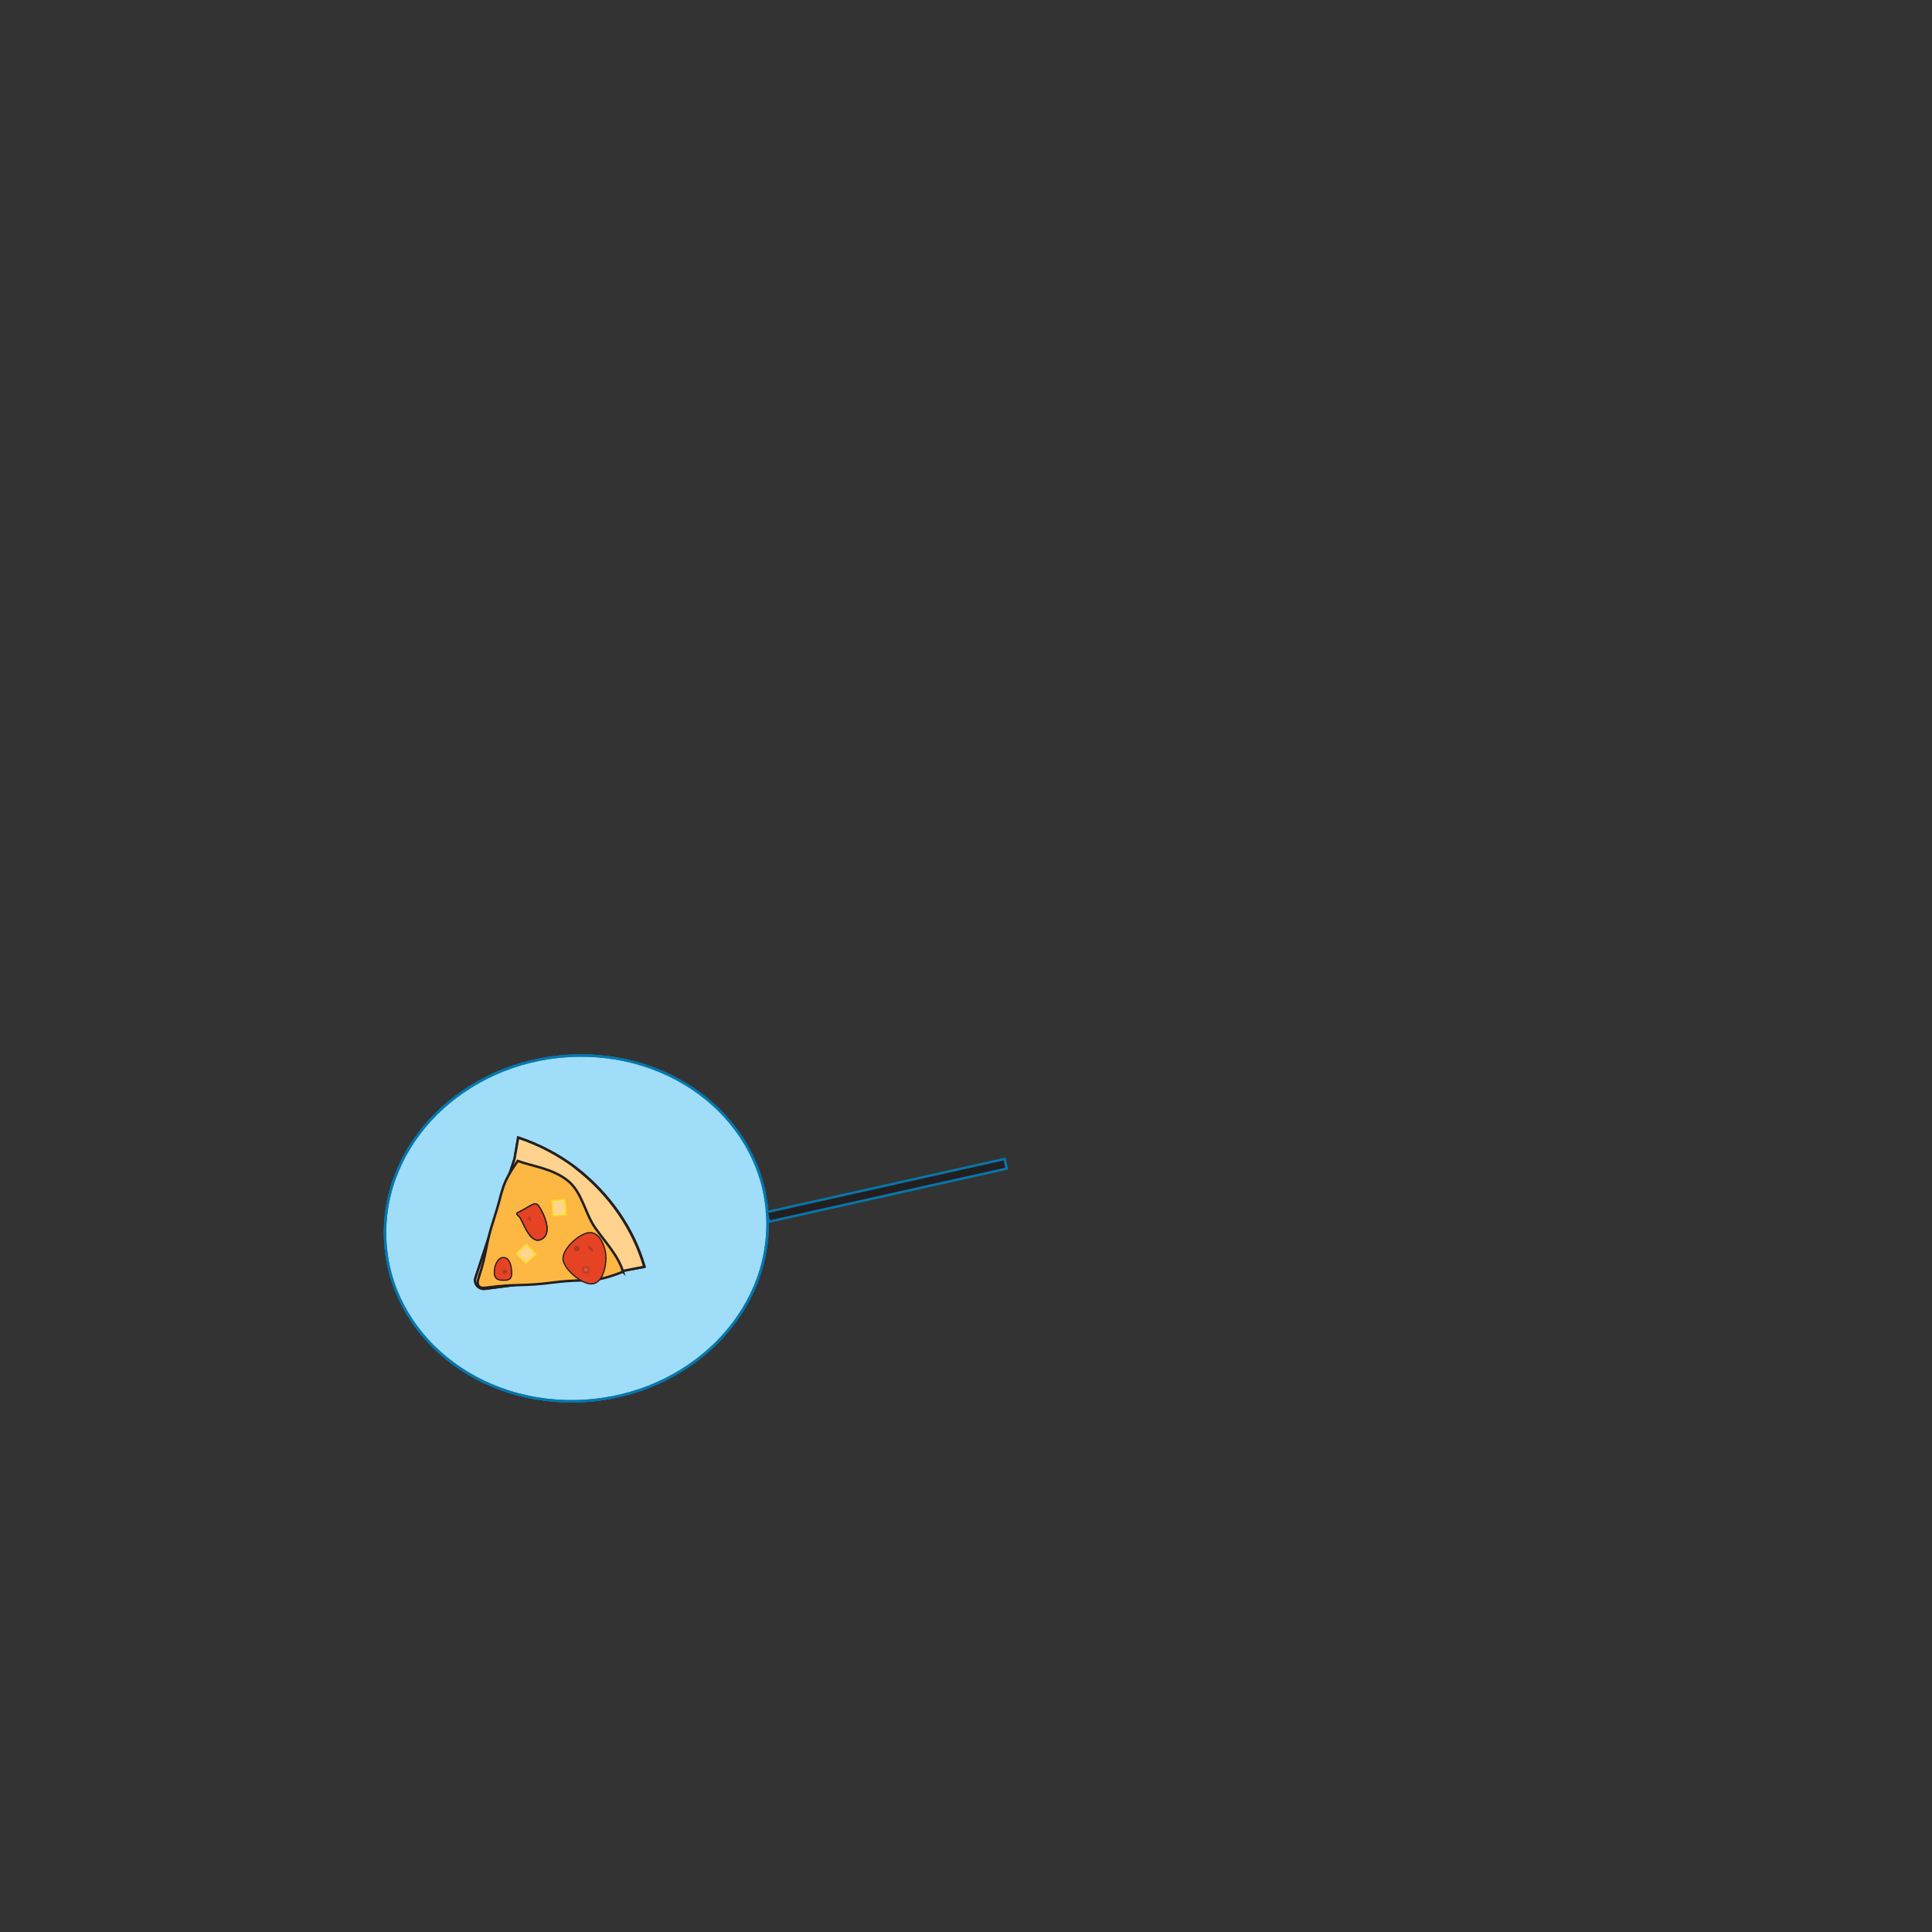 <?xml version="1.0" encoding="UTF-8"?>
<svg xmlns="http://www.w3.org/2000/svg" version="1.1" viewBox="0 0 200 200">
  <rect x="0" y="0" width="200" height="200" fill="#333333" stroke="none"/>
  <defs>
    <style>
      .cls-1 {
        fill: #9fddf9;
      }

      .cls-2, .cls-3 {
        fill: #fdb743;
      }

      .cls-4, .cls-5 {
        fill: #fff;
      }

      .cls-6, .cls-7, .cls-3, .cls-8, .cls-9, .cls-10, .cls-11, .cls-12, .cls-5, .cls-13 {
        stroke-miterlimit: 10;
      }

      .cls-6, .cls-7, .cls-3, .cls-8, .cls-9, .cls-10, .cls-11, .cls-5, .cls-13 {
        stroke-width: .25px;
      }

      .cls-6, .cls-8, .cls-12 {
        fill: none;
      }

      .cls-6, .cls-11, .cls-12 {
        stroke: #0677ab;
      }

      .cls-7 {
        fill: #ef8e69;
      }

      .cls-7, .cls-3, .cls-8, .cls-9, .cls-10, .cls-13 {
        stroke: #231f20;
      }

      .cls-7, .cls-10 {
        opacity: .2;
      }

      .cls-9 {
        fill: #ffd28d;
      }

      .cls-10, .cls-11, .cls-13 {
        fill: #231f20;
      }

      .cls-12 {
        stroke-width: .08px;
      }

      .cls-14 {
        fill: #e64325;
      }

      .cls-5 {
        opacity: .4;
        stroke: #fff200;
      }

      .cls-15 {
        fill: #00aeef;
      }
    </style>
  </defs>
  <!-- Generator: Adobe Illustrator 28.6.0, SVG Export Plug-In . SVG Version: 1.2.0 Build 709)  -->
  <g>
    <g id="Layer_1">
      <g>
        <path class="cls-15" d="M79.46,126.93c-.13,9.88-9.09,18-20.03,18.13-10.93.13-19.7-7.77-19.57-17.66.13-9.88,9.09-18,20.03-18.13,10.93-.13,19.7,7.77,19.57,17.66Z"/>
        <path class="cls-6" d="M79.46,126.93c-.13,9.88-9.09,18-20.03,18.13-10.93.13-19.7-7.77-19.57-17.66.13-9.88,9.09-18,20.03-18.13,10.93-.13,19.7,7.77,19.57,17.66Z"/>
        <path class="cls-6" d="M79.46,126.93c-.13,9.88-9.09,18-20.03,18.13-10.93.13-19.7-7.77-19.57-17.66.13-9.88,9.09-18,20.03-18.13,10.93-.13,19.7,7.77,19.57,17.66Z"/>
        <path class="cls-12" d="M79.46,126.93c-.13,9.88-9.09,18-20.03,18.13-10.93.13-19.7-7.77-19.57-17.66.13-9.88,9.09-18,20.03-18.13,10.93-.13,19.7,7.77,19.57,17.66Z"/>
        <path class="cls-15" d="M79.46,126.93c-.13,9.88-9.09,18-20.03,18.13-10.93.13-19.7-7.77-19.57-17.66.13-9.88,9.09-18,20.03-18.13,10.93-.13,19.7,7.77,19.57,17.66Z"/>
        <path class="cls-1" d="M79.46,126.93c-.13,9.88-9.09,18-20.03,18.13-10.93.13-19.7-7.77-19.57-17.66.13-9.88,9.09-18,20.03-18.13,10.93-.13,19.7,7.77,19.57,17.66Z"/>
        <path class="cls-6" d="M79.46,126.93c-.13,9.88-9.09,18-20.03,18.13-10.93.13-19.7-7.77-19.57-17.66.13-9.88,9.09-18,20.03-18.13,10.93-.13,19.7,7.77,19.57,17.66Z"/>
        <path class="cls-6" d="M79.46,126.93c-.13,9.88-9.09,18-20.03,18.13-10.93.13-19.7-7.77-19.57-17.66.13-9.88,9.09-18,20.03-18.13,10.93-.13,19.7,7.77,19.57,17.66Z"/>
      </g>
      <path class="cls-13" d="M60.27,118.49"/>
      <path class="cls-13" d="M60.7,118.09"/>
      <path class="cls-9" d="M66.71,131.13l-2.26.43-14.23,1.85c-.66.09-1.19-.52-.99-1.14l4.04-12.31.38-2.2c2.1.7,4.12,1.73,5.98,3.14,3.56,2.76,5.97,6.38,7.09,10.22Z"/>
      <path class="cls-9" d="M59.62,120.91c-1.86-1.41-3.88-2.45-5.98-3.14l-.38,2.2-4.04,12.31c-.2.61.33,1.22.99,1.14l14.23-1.85,2.26-.43c-1.12-3.84-3.52-7.45-7.09-10.22Z"/>
      <g>
        <path class="cls-2" d="M64.49,131.65c-3.33,1.33-3.56.64-7.11,1.1s-3.6.09-7.16.56c-.66.09-.91-.33-.7-.94,1.01-3.08.63-3.2,1.64-6.28s.59-3.24,2.43-5.91c1.78.62,3.58.79,5.16,2.02,1.49,1.16,1.81,3.38,2.82,4.84,1.06,1.53,2.42,2.9,2.93,4.62Z"/>
        <path class="cls-8" d="M64.49,131.65c-3.33,1.33-3.56.64-7.11,1.1s-3.6.09-7.16.56c-.66.09-.91-.33-.7-.94,1.01-3.08.63-3.2,1.64-6.28s.59-3.24,2.43-5.91c1.78.62,3.58.79,5.16,2.02,1.49,1.16,1.81,3.38,2.82,4.84,1.06,1.53,2.42,2.9,2.93,4.62Z"/>
      </g>
      <path class="cls-3" d="M50.94,133.39"/>
      <path class="cls-3" d="M50.95,133.76"/>
      <path class="cls-3" d="M50.94,133.39"/>
      <g>
        <path class="cls-4" d="M55.85,125.08c.38.63,1.29,2.52.21,3.13s-1.75-1.5-2.14-2.13-.72-.23.36-.84c1.08-.61,1.18-.8,1.56-.17Z"/>
        <path class="cls-8" d="M55.85,125.08c.38.63,1.29,2.52.21,3.13s-1.75-1.5-2.14-2.13-.72-.23.36-.84c1.08-.61,1.18-.8,1.56-.17Z"/>
        <path class="cls-8" d="M55.85,125.08c.38.63,1.29,2.52.21,3.13s-1.75-1.5-2.14-2.13-.72-.23.36-.84c1.08-.61,1.18-.8,1.56-.17Z"/>
        <path class="cls-14" d="M55.85,125.08c.38.63,1.29,2.52.21,3.13s-1.75-1.5-2.14-2.13-.72-.23.36-.84c1.08-.61,1.18-.8,1.56-.17Z"/>
      </g>
      <g>
        <path class="cls-4" d="M62.66,130.14c.04,1-.37,2.67-1.4,2.71-1.04.04-2.88-1.54-2.92-2.54s1.67-2.61,2.71-2.65,1.58,1.48,1.62,2.48Z"/>
        <path class="cls-8" d="M62.66,130.14c.04,1-.37,2.67-1.4,2.71-1.04.04-2.88-1.54-2.92-2.54s1.67-2.61,2.71-2.65,1.58,1.48,1.62,2.48Z"/>
        <path class="cls-14" d="M62.66,130.14c.04,1-.37,2.67-1.4,2.71-1.04.04-2.88-1.54-2.92-2.54s1.67-2.61,2.71-2.65,1.58,1.48,1.62,2.48Z"/>
      </g>
      <g>
        <path class="cls-4" d="M52.9,131.7c.02.59-.09.75-.7.77s-.95-.12-.97-.71.27-1.5.88-1.52.77.87.8,1.46Z"/>
        <path class="cls-8" d="M52.9,131.7c.02.59-.09.75-.7.77s-.95-.12-.97-.71.27-1.5.88-1.52.77.87.8,1.46Z"/>
        <path class="cls-14" d="M52.9,131.7c.02.59-.09.75-.7.77s-.95-.12-.97-.71.27-1.5.88-1.52.77.87.8,1.46Z"/>
      </g>
      <ellipse class="cls-10" cx="59.71" cy="129.25" rx=".19" ry=".18"/>
      <ellipse class="cls-10" cx="54.82" cy="126.15" rx=".05" ry=".1" transform="translate(-73.41 76.37) rotate(-45.29)"/>
      <ellipse class="cls-10" cx="61.15" cy="129.26" rx=".03" ry=".25" transform="translate(-73.17 80.21) rotate(-44.62)"/>
      <ellipse class="cls-10" cx="52.25" cy="131.65" rx=".13" ry=".12"/>
      <ellipse class="cls-7" cx="60.65" cy="131.45" rx=".3" ry=".29"/>
      <polygon class="cls-5" points="58.59 125.74 57.29 125.84 57.17 124.3 58.46 124.21 58.59 125.74"/>
      <polygon class="cls-5" points="54.48 128.85 55.44 129.82 54.43 130.74 53.48 129.77 54.48 128.85"/>
      <rect class="cls-11" x="79.19" y="122.7" width="25.22" height="1.02" transform="translate(208.25 223.46) rotate(167.41)"/>
    </g>
  </g>
</svg>
